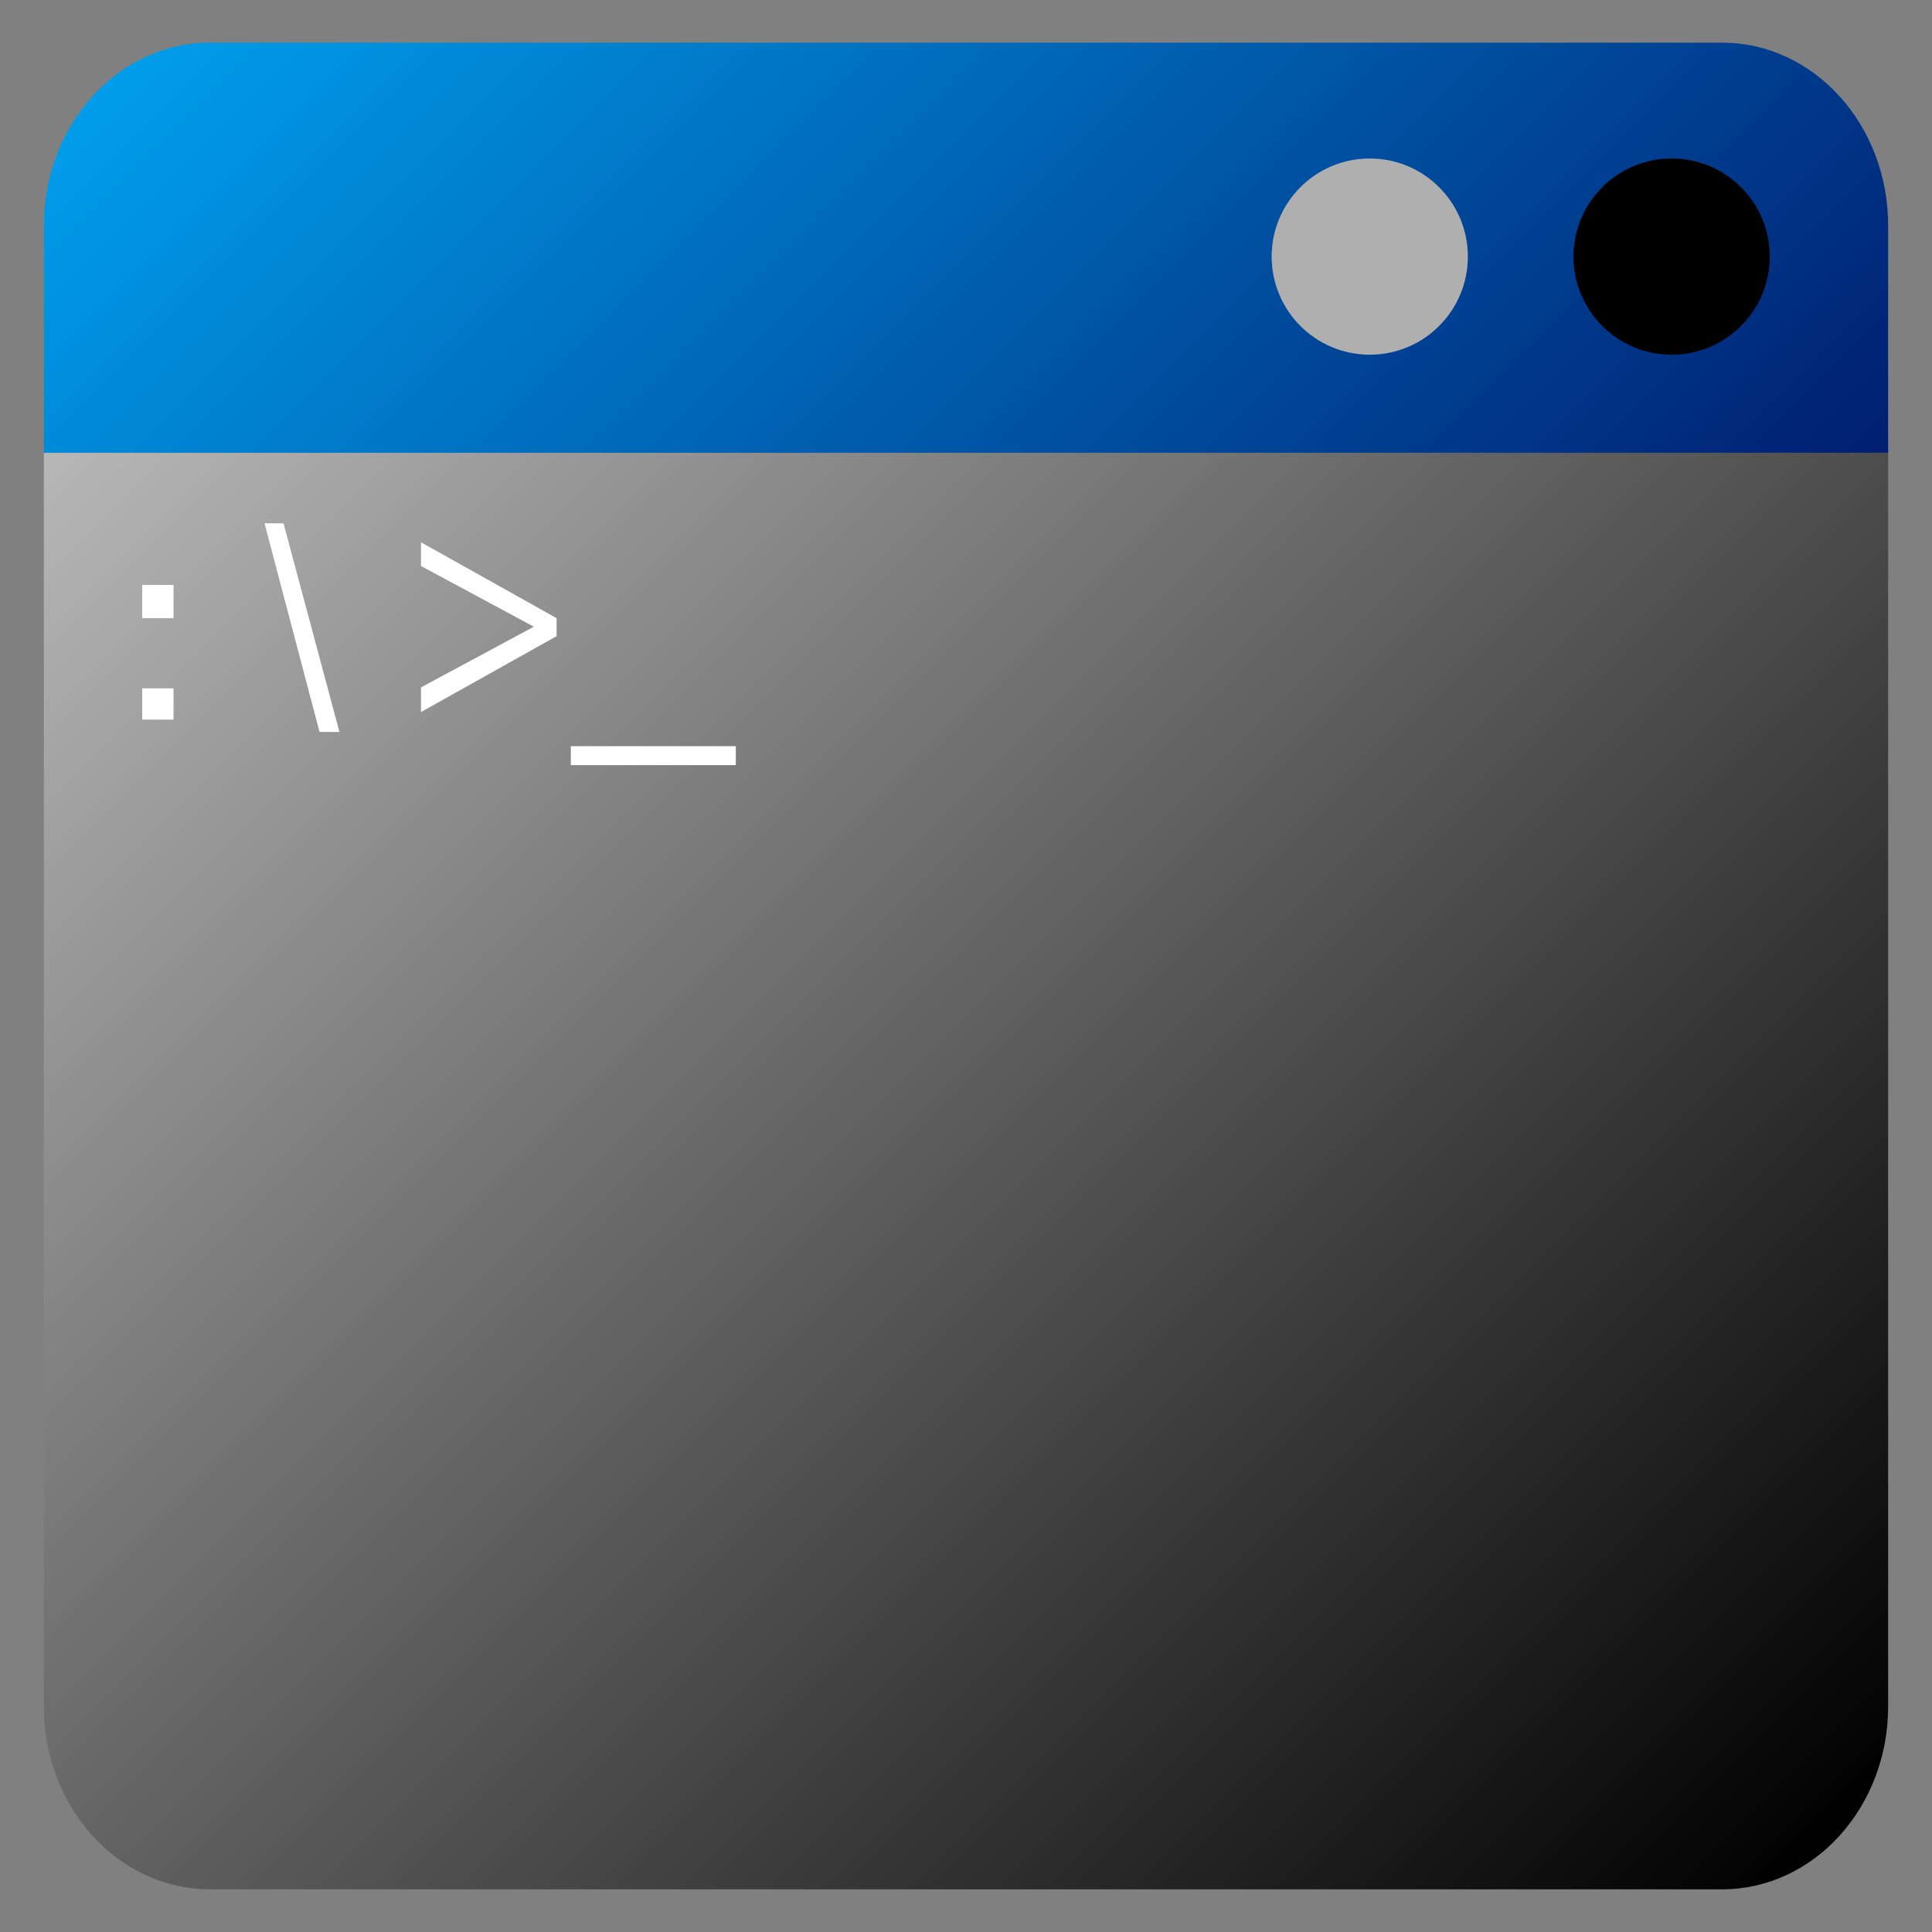 <?xml version="1.0" encoding="utf-8"?>
<!-- Generator: Adobe Illustrator 16.0.0, SVG Export Plug-In . SVG Version: 6.00 Build 0)  -->
<!DOCTYPE svg PUBLIC "-//W3C//DTD SVG 1.1//EN" "http://www.w3.org/Graphics/SVG/1.1/DTD/svg11.dtd">
<svg version="1.1" id="图层_1" xmlns="http://www.w3.org/2000/svg" xmlns:xlink="http://www.w3.org/1999/xlink" x="0px" y="0px"
	 width="128px" height="128px" viewBox="0 0 128 128" enable-background="new 0 0 128 128" xml:space="preserve">
<rect x="0" y="0" width="128" height="128" fill="#808080" stroke="none"/>
<linearGradient id="SVGID_1_" gradientUnits="userSpaceOnUse" x1="28.349" y1="-15.862" x2="99.653" y2="55.442">
	<stop  offset="0" style="stop-color:#009DEB"/>
	<stop  offset="1" style="stop-color:#001E71"/>
</linearGradient>
<path fill="url(#SVGID_1_)" d="M114.087,2.826H13.914c-6.079,0-11.008,5.423-11.008,12.114V30h122.188V14.94
	C125.094,8.249,120.164,2.826,114.087,2.826z"/>
<linearGradient id="SVGID_2_" gradientUnits="userSpaceOnUse" x1="214.942" y1="-219.452" x2="350.313" y2="-354.822" gradientTransform="matrix(1 0 0 -1 -233.66 -227.96)">
	<stop  offset="0" style="stop-color:#EBEBEB"/>
	<stop  offset="1" style="stop-color:#000000"/>
</linearGradient>
<path fill="url(#SVGID_2_)" d="M2.906,113.061c0,6.691,4.929,12.113,11.008,12.113h100.173c6.077,0,11.007-5.422,11.007-12.113V30
	H2.906V113.061z"/>
<circle fill="#AFAFAF" cx="90.75" cy="17" r="6.5"/>
<circle cx="110.75" cy="17" r="6.5"/>
<g>
	<path fill="#FFFFFF" d="M11.495,40.954H9.422v-2.199h2.073V40.954z M11.495,47.677H9.422v-2.073h2.073V47.677z"/>
	<path fill="#FFFFFF" d="M21.17,48.493l-3.644-13.821h1.256l3.707,13.821H21.17z"/>
	<path fill="#FFFFFF" d="M27.892,37.499v-1.571l8.984,5.026v1.194l-8.984,5.026v-1.633l7.476-4.021L27.892,37.499z"/>
	<path fill="#FFFFFF" d="M48.75,50.692H37.818v-1.256H48.75V50.692z"/>
</g>
</svg>
